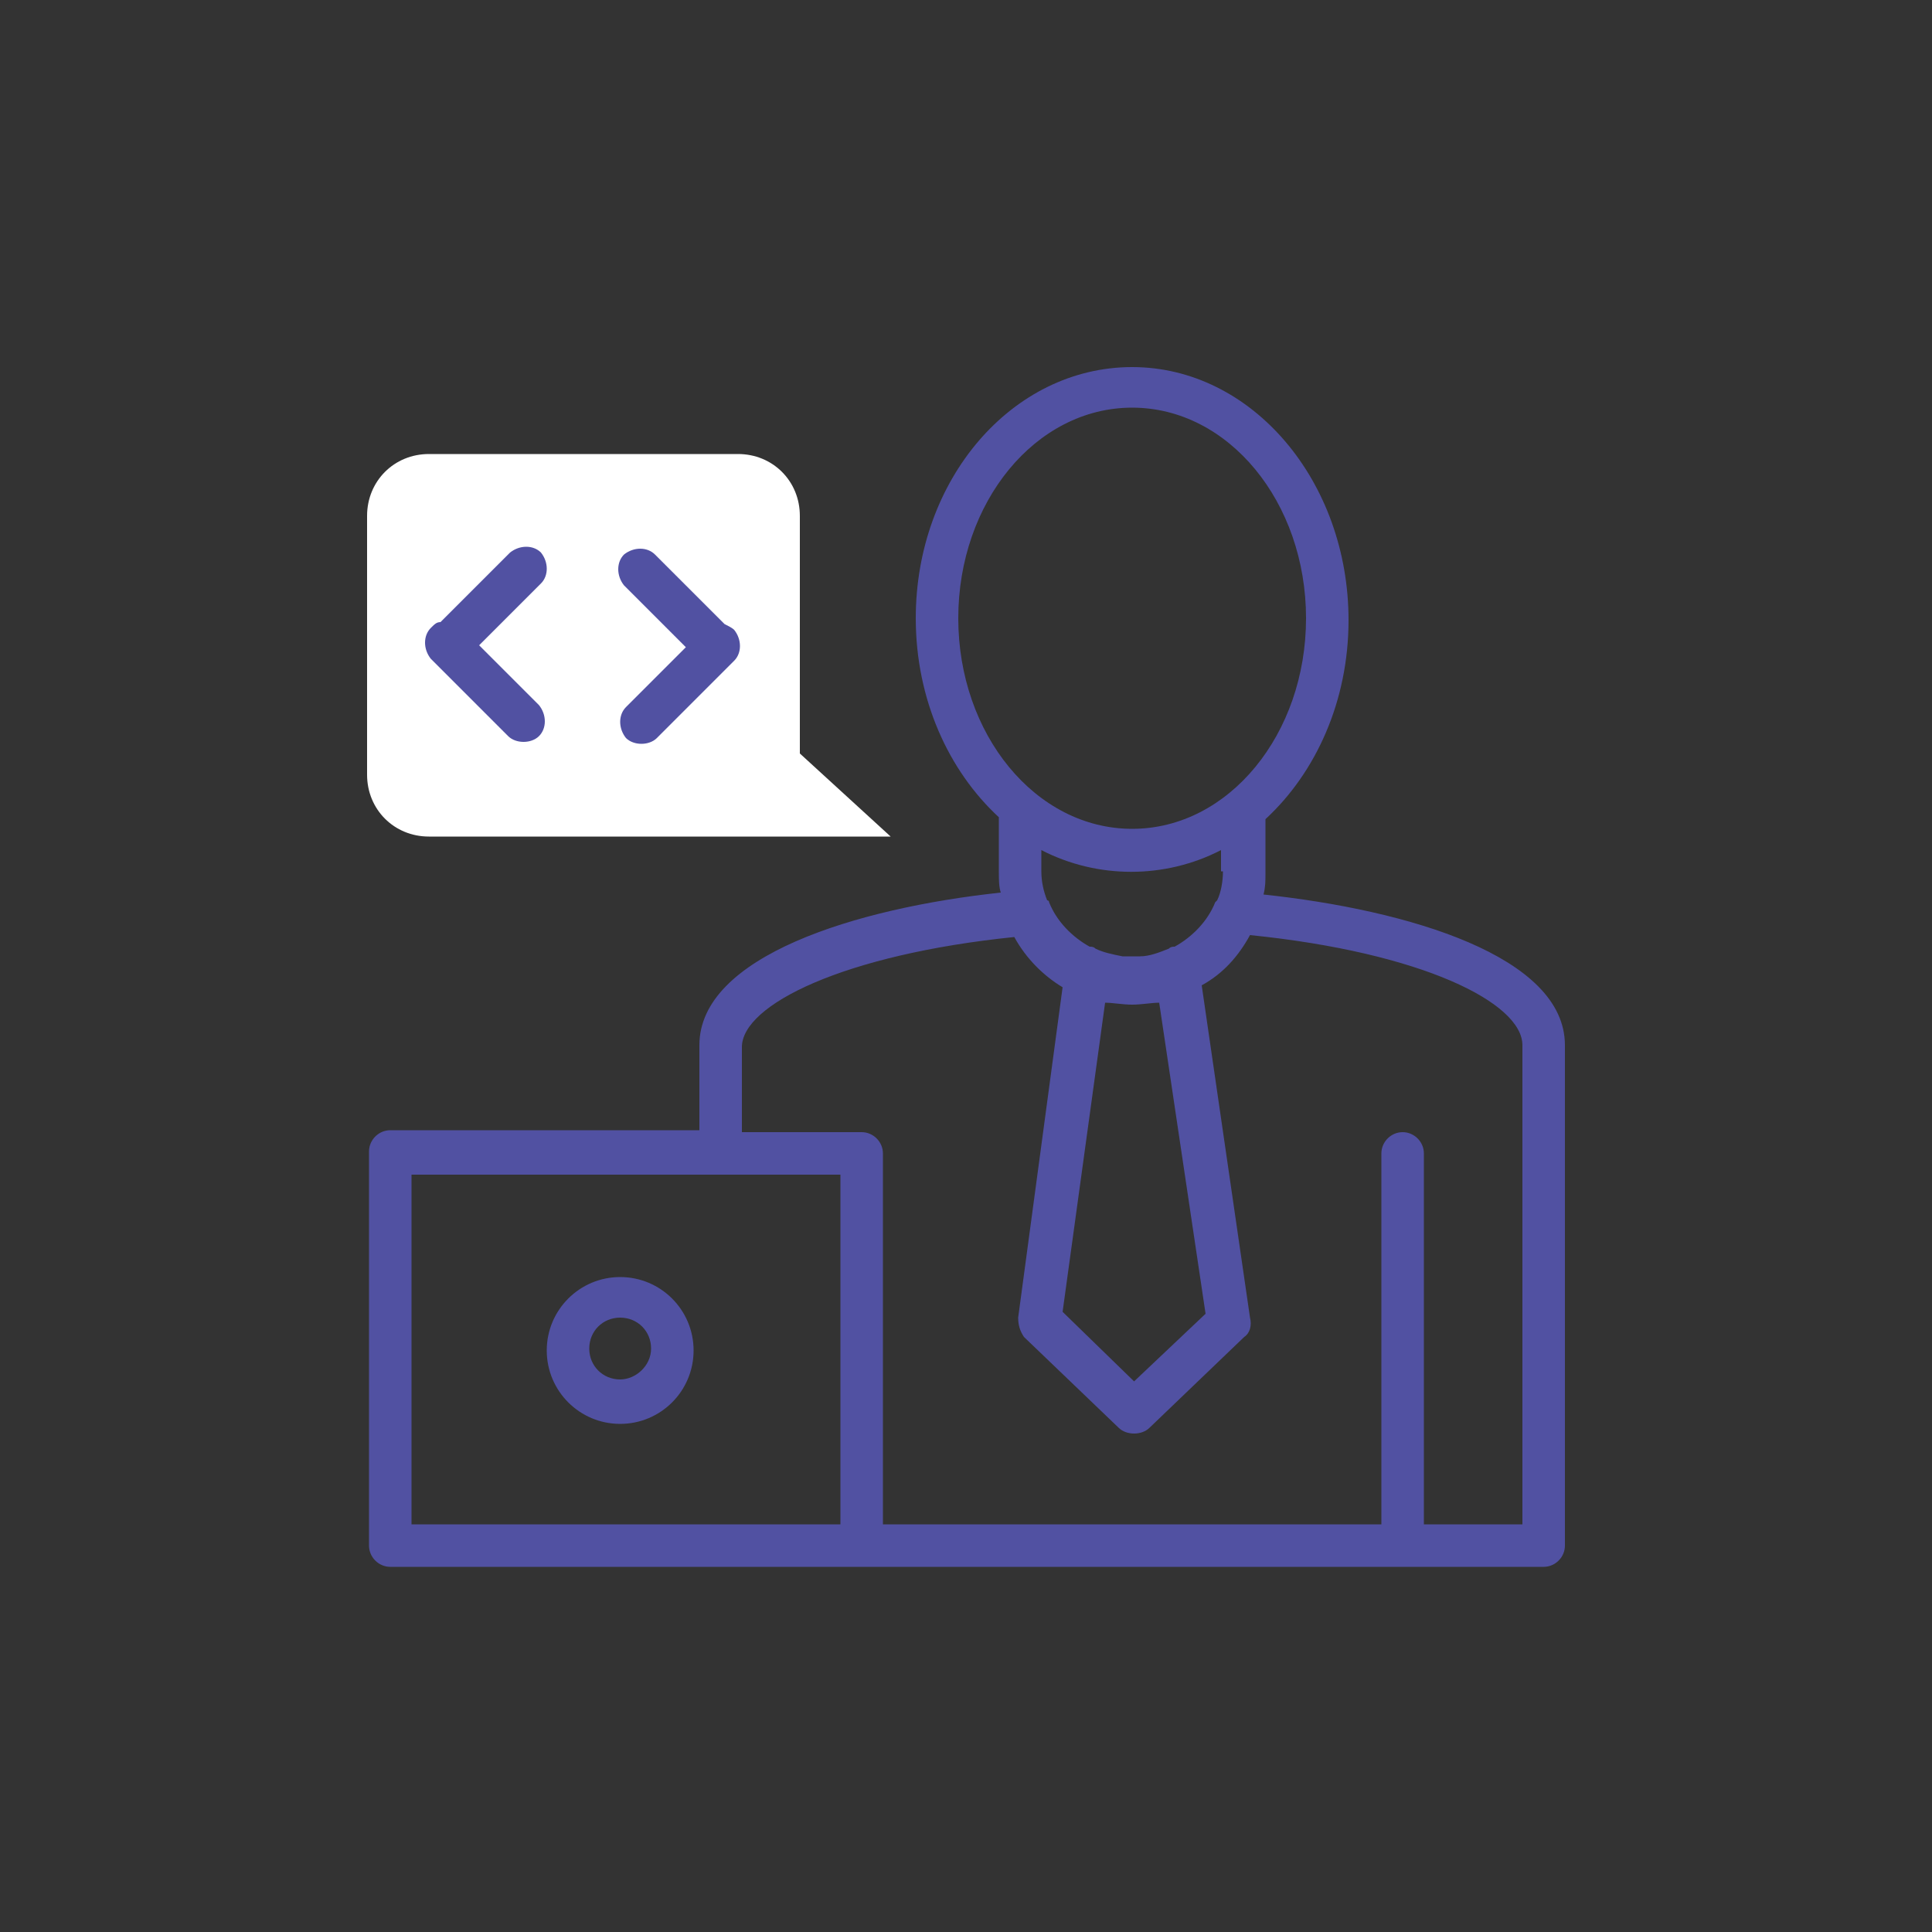 <?xml version="1.0" ?><svg xmlns="http://www.w3.org/2000/svg" xmlns:xlink="http://www.w3.org/1999/xlink" version="1.1" id="design" viewBox="0 0 100 100" style="enable-background:new 0 0 100 100;" xml:space="preserve"><rect x="0" y="0" width="100" height="100" fill="#333333" stroke="none"/><style type="text/css">
	.st0{fill:#ffffff;}
	.st1{fill:#5151a2;}
</style><g><path class="st0" d="M41.4,39V26.7c0-1.8-1.4-3.2-3.2-3.2h-16c-1.8,0-3.2,1.4-3.2,3.2v13.4c0,1.8,1.4,3.2,3.2,3.2h15.9h8L41.4,39z"/><g><path class="st1" d="M65.4,46.3c0.1-0.4,0.1-0.7,0.1-1.1v-2.8c2.6-2.4,4.3-6.1,4.3-10.3c0-7.2-5-13.1-11.2-13.1S47.4,24.8,47.4,32    c0,4.2,1.7,7.9,4.3,10.3v2.8c0,0.4,0,0.8,0.1,1.1c-7.5,0.8-15.6,3.3-15.6,7.9v4.4h-16c-0.6,0-1.1,0.5-1.1,1.1V80    c0,0.6,0.5,1.1,1.1,1.1h17.1h7.3h28h7.3c0.6,0,1.1-0.5,1.1-1.1V54.1C81,49.5,72.9,47.1,65.4,46.3z M63.3,45.1    c0,0.5-0.1,1.1-0.3,1.5c0,0-0.1,0.1-0.1,0.1c-0.4,1-1.2,1.8-2.1,2.3c-0.1,0-0.2,0-0.3,0.1c-0.5,0.2-1,0.4-1.5,0.4    c-0.1,0-0.3,0-0.4,0c-0.2,0-0.3,0-0.5,0c-0.5-0.1-1-0.2-1.4-0.4c-0.1-0.1-0.2-0.1-0.3-0.1c-0.9-0.5-1.7-1.3-2.1-2.3    c0-0.1-0.1-0.1-0.1-0.1c-0.2-0.5-0.3-1-0.3-1.5v-1.1c2.9,1.5,6.4,1.5,9.3,0V45.1z M58.6,52c0.5,0,1-0.1,1.4-0.1l2.4,16.1l-3.7,3.5    L55,67.9l2.2-16C57.6,51.9,58.1,52,58.6,52z M49.6,32c0-6,4-10.9,9-10.9c5,0,9,4.9,9,10.9s-4,10.9-9,10.9    C53.6,42.9,49.6,38,49.6,32z M21.3,78.9V60.8h22.2v18.1h-6.2H21.3z M78.8,78.9h-5.1V59.7c0-0.6-0.5-1.1-1.1-1.1s-1.1,0.5-1.1,1.1    v19.2H45.7V59.7c0-0.6-0.5-1.1-1.1-1.1h-6.2v-4.4c0-2.2,5.3-4.8,14.1-5.7c0.6,1.1,1.5,2,2.5,2.6l-2.3,17.1c0,0.4,0.1,0.7,0.3,1    l4.9,4.7c0.2,0.2,0.5,0.3,0.8,0.3s0.6-0.1,0.8-0.3l4.9-4.7c0.3-0.2,0.4-0.6,0.3-1L62.2,51c1.1-0.6,1.9-1.5,2.5-2.6    c8.9,0.9,14.1,3.5,14.1,5.7V78.9z"/><path class="st1" d="M26.3,38.1c0.2,0.2,0.5,0.3,0.8,0.3s0.6-0.1,0.8-0.3c0.4-0.4,0.4-1.1,0-1.6l-3.1-3.1l3.2-3.2    c0.4-0.4,0.4-1.1,0-1.6c-0.4-0.4-1.1-0.4-1.6,0l-3.6,3.6c-0.2,0-0.3,0.1-0.5,0.3c-0.4,0.4-0.4,1.1,0,1.6L26.3,38.1z"/><path class="st1" d="M35.5,33.5l-3.1,3.1c-0.4,0.4-0.4,1.1,0,1.6c0.2,0.2,0.5,0.3,0.8,0.3s0.6-0.1,0.8-0.3l3.9-3.9c0,0,0,0,0,0    s0,0,0,0l0.1-0.1c0.4-0.4,0.4-1.1,0-1.6c-0.1-0.1-0.3-0.2-0.5-0.3l-3.6-3.6c-0.4-0.4-1.1-0.4-1.6,0c-0.4,0.4-0.4,1.1,0,1.6    L35.5,33.5z"/><path class="st1" d="M32.1,66.1c-2.1,0-3.8,1.7-3.8,3.8s1.7,3.8,3.8,3.8s3.8-1.7,3.8-3.8S34.2,66.1,32.1,66.1z M32.1,71.4    c-0.9,0-1.6-0.7-1.6-1.6s0.7-1.6,1.6-1.6s1.6,0.7,1.6,1.6S32.9,71.4,32.1,71.4z"/></g></g></svg>